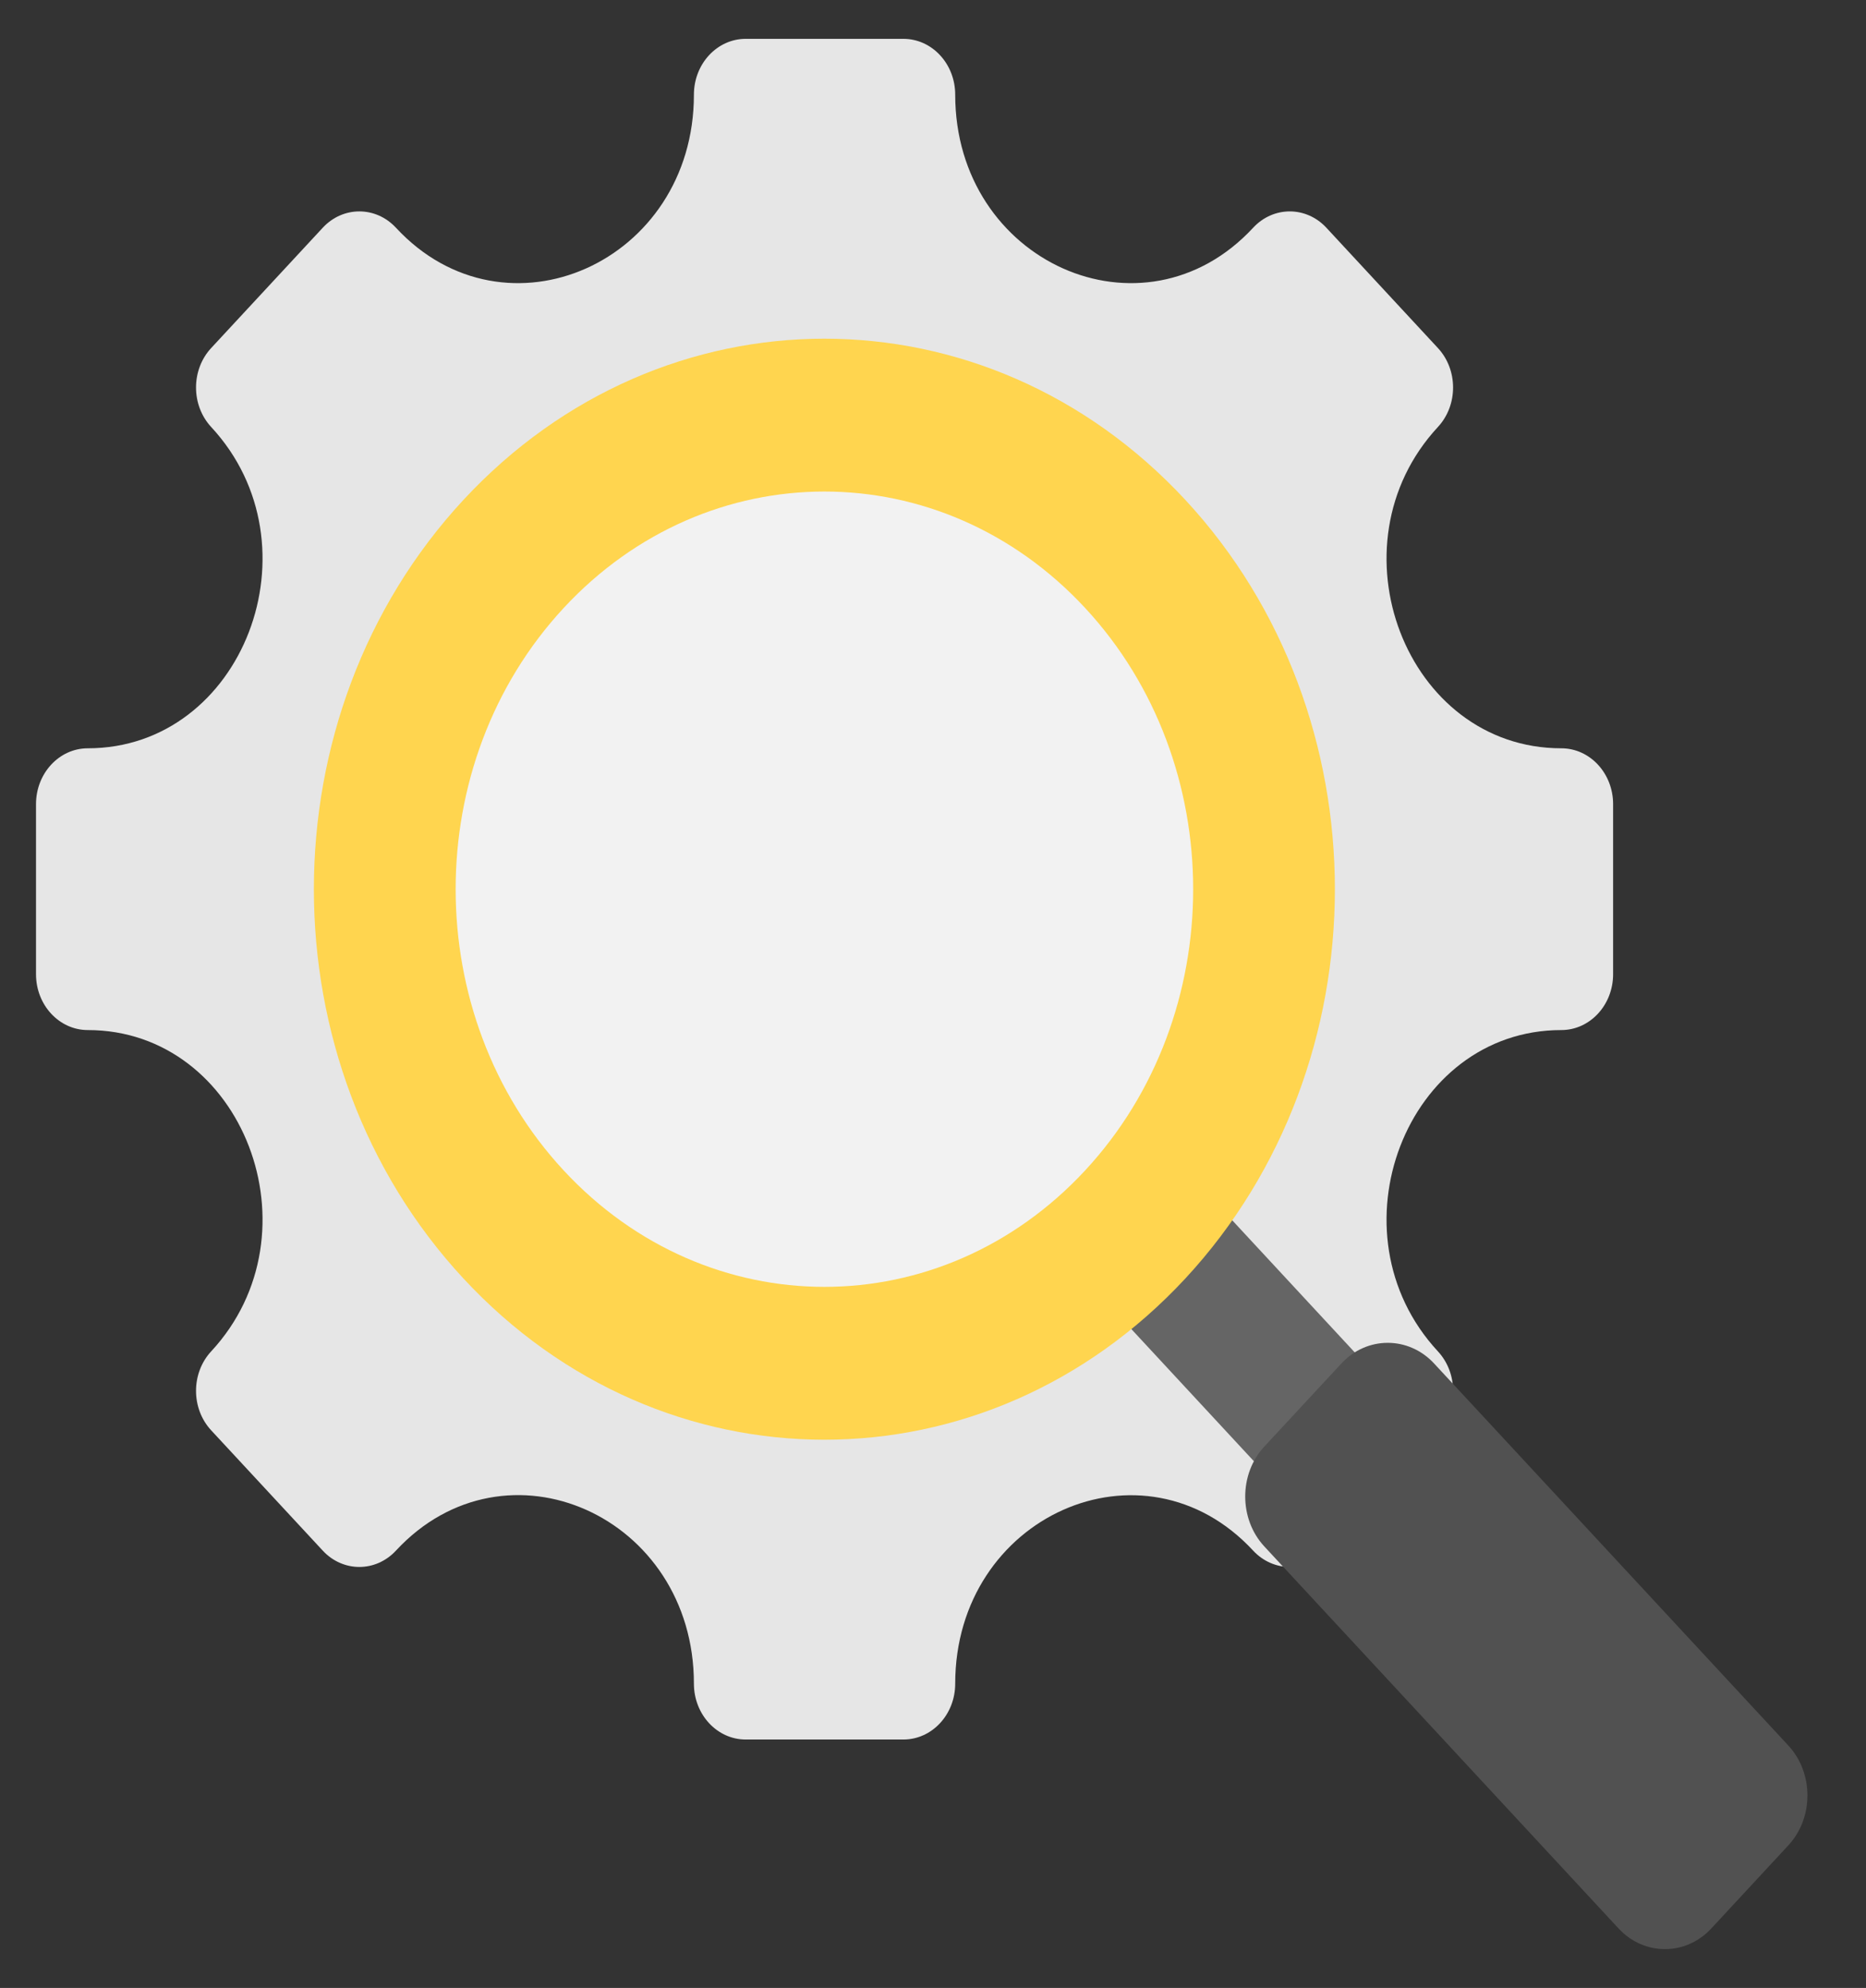 <svg width="61" height="65" viewBox="0 0 61 65" fill="none" xmlns="http://www.w3.org/2000/svg">
<rect x="0" y="0" width="61" height="65" fill="#333333" stroke="none"/>
<path fill-rule="evenodd" clip-rule="evenodd" d="M51.04 33.68C45.963 33.68 43.416 40.314 47.005 44.185C47.667 44.898 47.667 46.055 47.005 46.768L43.36 50.7C42.699 51.413 41.626 51.413 40.965 50.7C37.376 46.829 31.226 49.576 31.226 55.051C31.226 56.06 30.468 56.877 29.532 56.877H24.377C23.442 56.877 22.684 56.06 22.684 55.051C22.684 49.569 16.538 46.824 12.944 50.7C12.283 51.413 11.211 51.413 10.55 50.7L6.904 46.768C6.243 46.055 6.243 44.898 6.904 44.185C10.493 40.314 7.946 33.68 2.87 33.68C1.935 33.68 1.177 32.862 1.177 31.854V26.293C1.177 25.285 1.935 24.467 2.87 24.467C7.946 24.467 10.493 17.834 6.904 13.962C6.243 13.249 6.243 12.092 6.904 11.379L10.55 7.447C11.211 6.734 12.283 6.734 12.944 7.447C16.534 11.319 22.684 8.571 22.684 3.096C22.684 2.087 23.442 1.27 24.377 1.27H29.532C30.468 1.27 31.226 2.087 31.226 3.096C31.226 8.571 37.376 11.319 40.965 7.447C41.626 6.734 42.699 6.734 43.36 7.447L47.005 11.379C47.667 12.092 47.667 13.249 47.005 13.962C43.416 17.834 45.963 24.467 51.04 24.467C51.975 24.467 52.733 25.285 52.733 26.293V31.854C52.733 32.862 51.975 33.68 51.04 33.68Z" fill="#E6E6E6"/>
<path fill-rule="evenodd" clip-rule="evenodd" d="M36.198 42.609L39.496 39.052L45.269 45.279L41.971 48.836L36.198 42.609Z" fill="#656565"/>
<path d="M38.75 41.802C45.267 34.773 45.267 23.376 38.75 16.346C32.233 9.317 21.666 9.317 15.149 16.346C8.631 23.376 8.631 34.773 15.149 41.802C21.666 48.832 32.233 48.832 38.75 41.802Z" fill="#FFD54F"/>
<path d="M35.474 38.269C40.182 33.191 40.182 24.958 35.474 19.88C30.767 14.802 23.134 14.802 18.426 19.88C13.718 24.958 13.718 33.191 18.426 38.269C23.134 43.346 30.767 43.346 35.474 38.269Z" fill="#F2F2F2"/>
<path fill-rule="evenodd" clip-rule="evenodd" d="M41.331 47.298L43.852 44.58C44.684 43.682 46.046 43.682 46.879 44.58L58.461 57.073C59.294 57.971 59.294 59.44 58.461 60.338L55.941 63.057C55.108 63.955 53.746 63.955 52.913 63.057L41.331 50.564C40.498 49.666 40.498 48.196 41.331 47.298Z" fill="#515151"/>
</svg>

